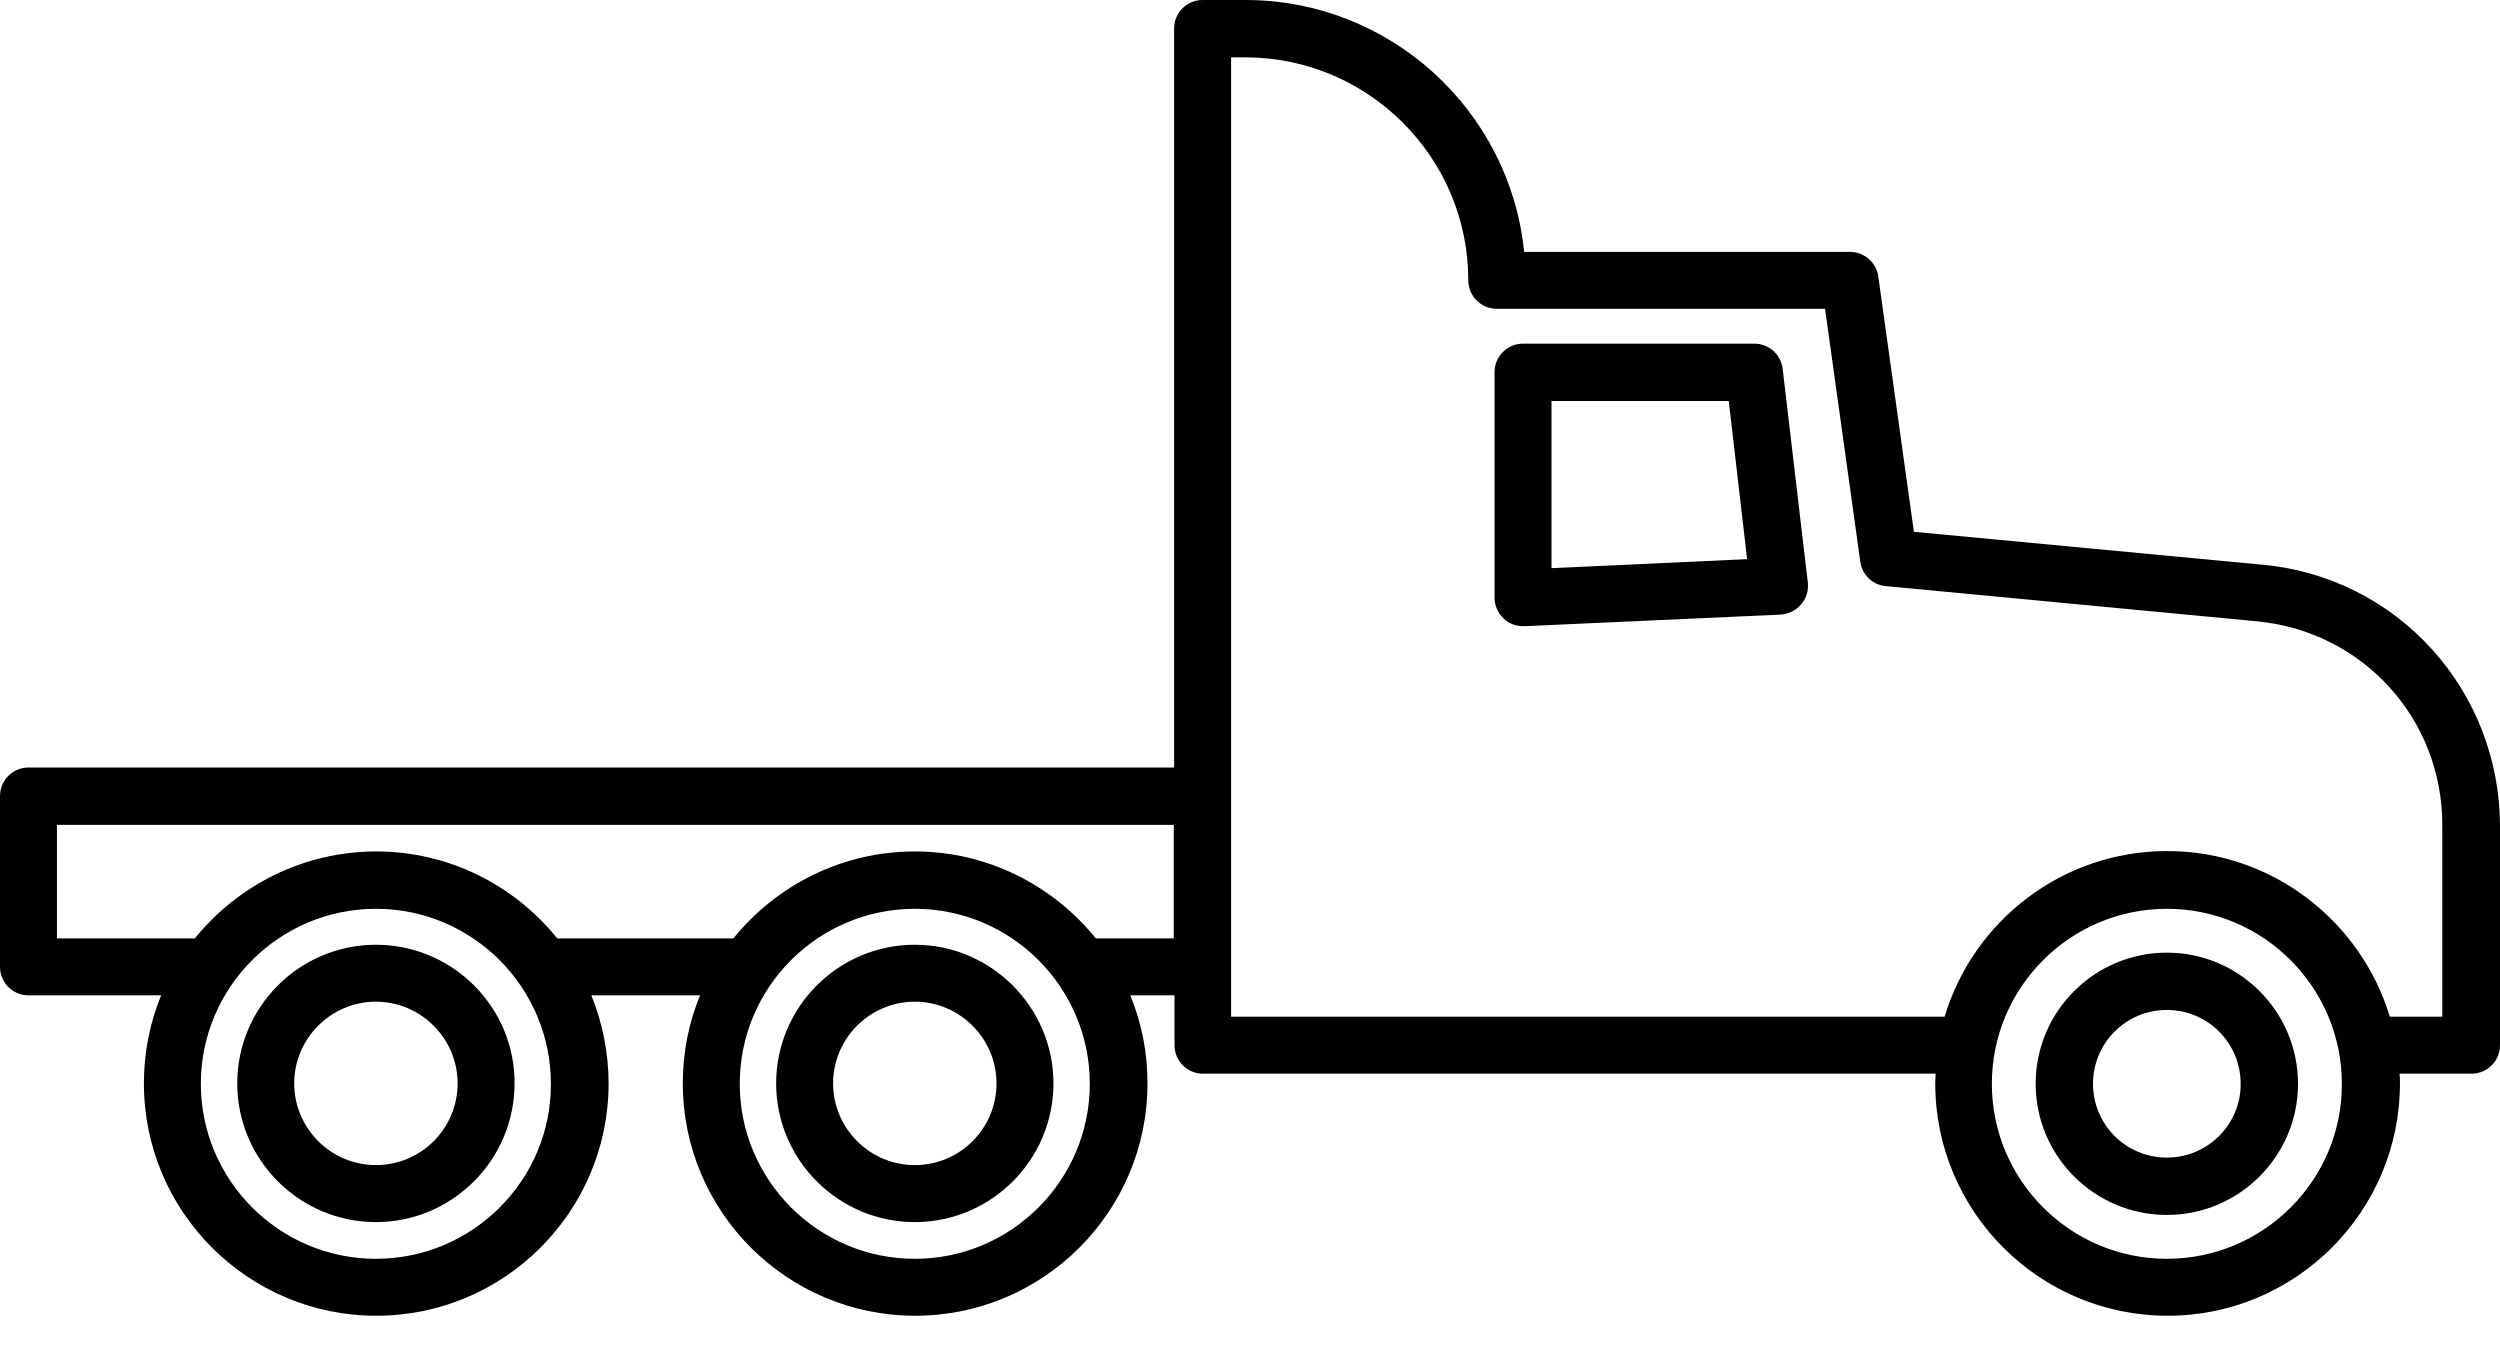 <svg width="50" height="27" viewBox="0 0 50 27" fill="none" xmlns="http://www.w3.org/2000/svg">
<path d="M7.518 18.895C5.989 18.895 4.745 20.139 4.745 21.668C4.745 23.197 5.989 24.442 7.518 24.442C9.047 24.442 10.291 23.197 10.291 21.668C10.299 20.147 9.054 18.895 7.518 18.895ZM7.518 23.302C6.618 23.302 5.884 22.568 5.884 21.668C5.884 20.769 6.618 20.034 7.518 20.034C8.417 20.034 9.152 20.769 9.152 21.668C9.152 22.575 8.417 23.302 7.518 23.302Z" fill="black"/>
<path d="M18.296 18.895C16.767 18.895 15.523 20.139 15.523 21.668C15.523 23.197 16.767 24.442 18.296 24.442C19.825 24.442 21.069 23.197 21.069 21.668C21.069 20.147 19.825 18.895 18.296 18.895ZM18.296 23.302C17.396 23.302 16.662 22.568 16.662 21.668C16.662 20.769 17.396 20.034 18.296 20.034C19.195 20.034 19.93 20.769 19.93 21.668C19.93 22.575 19.195 23.302 18.296 23.302Z" fill="black"/>
<path d="M43.337 19.053C41.89 19.053 40.713 20.229 40.713 21.676C40.713 23.122 41.89 24.299 43.337 24.299C44.783 24.299 45.96 23.122 45.96 21.676C45.96 20.229 44.783 19.053 43.337 19.053ZM43.337 23.152C42.52 23.152 41.86 22.493 41.86 21.676C41.86 20.859 42.52 20.199 43.337 20.199C44.154 20.199 44.813 20.859 44.813 21.676C44.821 22.485 44.154 23.152 43.337 23.152Z" fill="black"/>
<path d="M48.636 12.982C47.759 12.015 46.56 11.415 45.256 11.295L38.278 10.636L37.566 5.531C37.528 5.247 37.281 5.037 36.996 5.037H30.483C30.198 2.211 27.807 0 24.906 0H24.052C23.737 0 23.482 0.255 23.482 0.57V15.35H0.57C0.255 15.35 0 15.605 0 15.92V19.337C0 19.652 0.255 19.907 0.57 19.907H3.223C2.998 20.454 2.878 21.046 2.878 21.668C2.878 24.232 4.962 26.315 7.525 26.315C10.088 26.315 12.172 24.232 12.172 21.668C12.172 21.046 12.045 20.447 11.827 19.907H14.001C13.776 20.454 13.656 21.046 13.656 21.668C13.656 24.232 15.74 26.315 18.303 26.315C20.866 26.315 22.95 24.232 22.95 21.668C22.95 21.046 22.83 20.447 22.605 19.907H23.49V20.904C23.49 21.219 23.745 21.474 24.059 21.474H38.712C38.712 21.541 38.705 21.601 38.705 21.668C38.705 24.232 40.788 26.315 43.352 26.315C45.915 26.315 47.999 24.232 47.999 21.668C47.999 21.601 47.999 21.541 47.991 21.474H49.43C49.745 21.474 50 21.219 50 20.904V16.497C49.992 15.2 49.513 13.948 48.636 12.982ZM7.518 25.176C5.584 25.176 4.017 23.602 4.017 21.676C4.017 19.742 5.591 18.176 7.518 18.176C9.451 18.176 11.018 19.75 11.018 21.676C11.025 23.602 9.451 25.176 7.518 25.176ZM18.296 25.176C16.362 25.176 14.795 23.602 14.795 21.676C14.795 19.742 16.369 18.176 18.296 18.176C20.229 18.176 21.796 19.75 21.796 21.676C21.796 23.602 20.229 25.176 18.296 25.176ZM21.916 18.768C21.061 17.711 19.757 17.029 18.296 17.029C16.834 17.029 15.522 17.711 14.668 18.768C14.653 18.768 14.646 18.768 14.63 18.768H11.145C10.291 17.711 8.987 17.029 7.525 17.029C6.064 17.029 4.752 17.711 3.897 18.768C3.882 18.768 3.875 18.768 3.86 18.768H1.139V16.497H23.475V18.768H21.916ZM43.337 25.176C41.403 25.176 39.837 23.602 39.837 21.676C39.837 19.742 41.411 18.176 43.337 18.176C45.271 18.176 46.837 19.75 46.837 21.676C46.845 23.602 45.271 25.176 43.337 25.176ZM48.853 20.334H47.796C47.219 18.423 45.443 17.021 43.344 17.021C41.246 17.021 39.469 18.416 38.892 20.334H24.622V1.147H24.906C27.365 1.147 29.366 3.148 29.366 5.606C29.366 5.921 29.621 6.176 29.936 6.176H36.501L37.206 11.235C37.243 11.498 37.453 11.7 37.715 11.722L45.143 12.427C47.257 12.629 48.846 14.376 48.846 16.497V20.334H48.853Z" fill="black"/>
<path d="M35.654 7.383C35.624 7.09 35.377 6.873 35.085 6.873H30.46C30.145 6.873 29.891 7.128 29.891 7.443V11.955C29.891 12.112 29.958 12.262 30.07 12.367C30.175 12.472 30.318 12.524 30.468 12.524C30.475 12.524 30.483 12.524 30.49 12.524L35.609 12.292C35.767 12.284 35.917 12.21 36.022 12.089C36.127 11.97 36.172 11.812 36.157 11.655L35.654 7.383ZM31.03 11.363V8.02H34.575L34.942 11.183L31.03 11.363Z" fill="black"/>
</svg>
